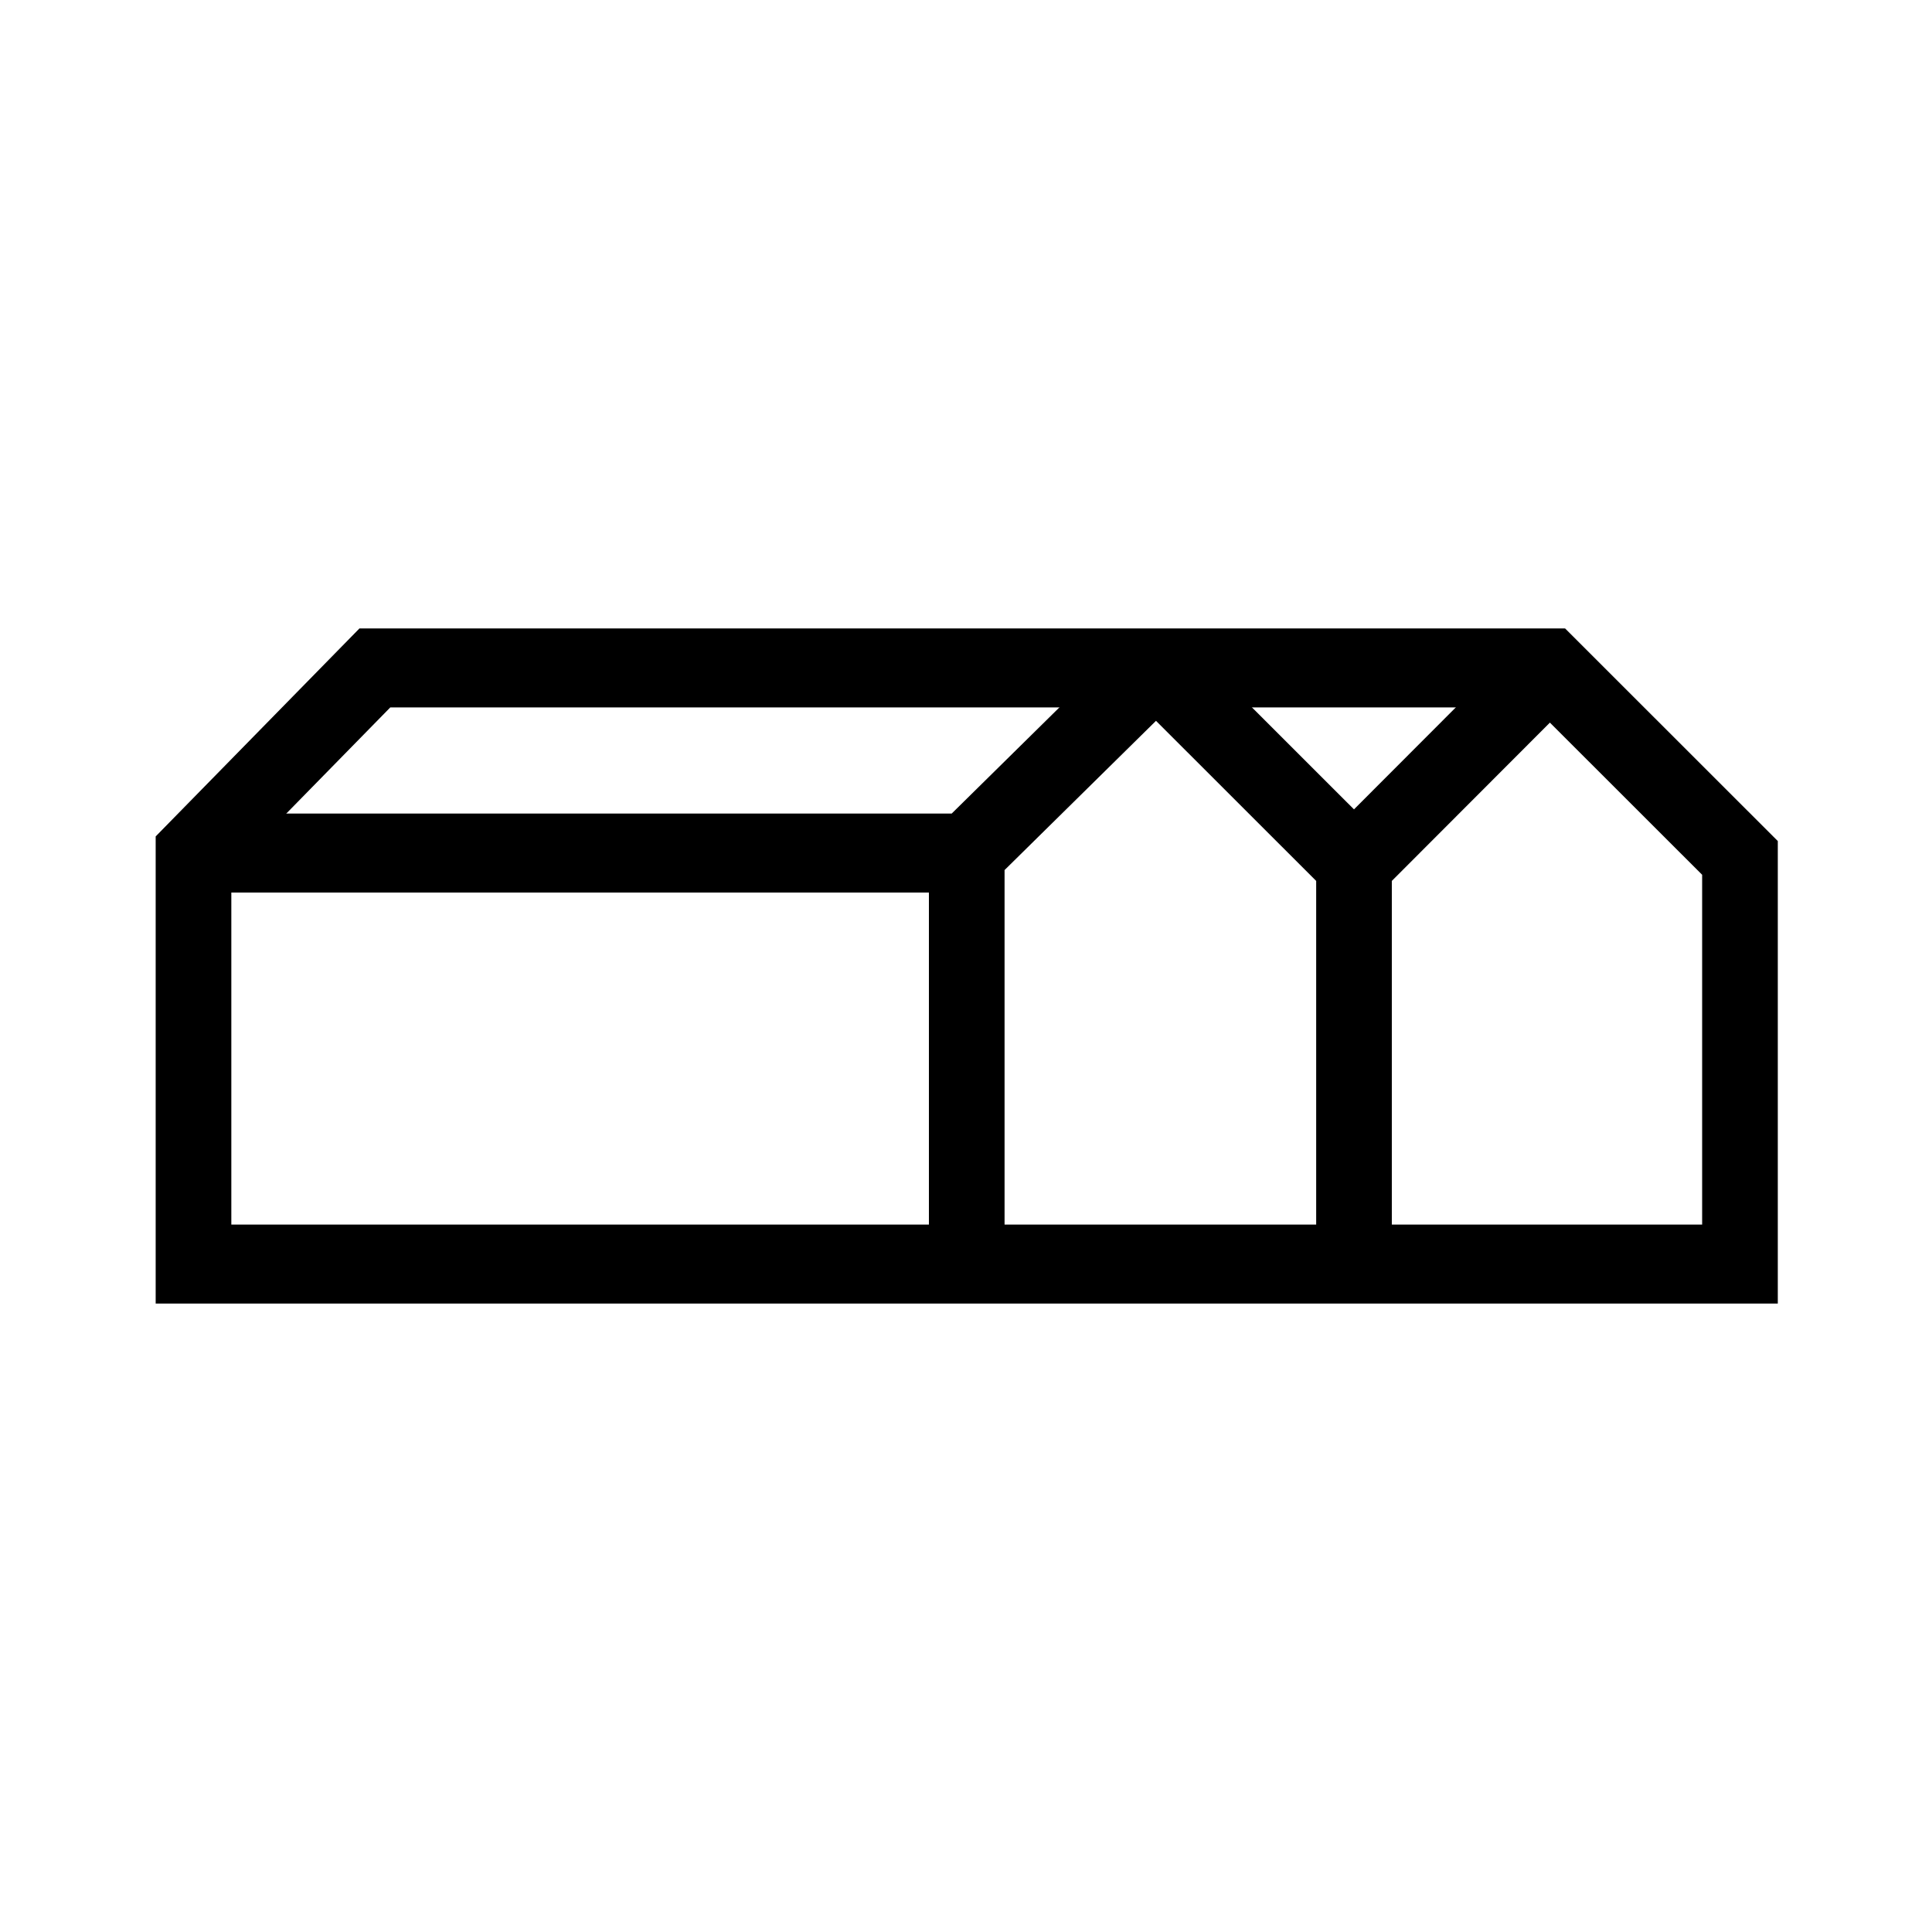 <?xml version="1.0" encoding="UTF-8" standalone="no"?>
<svg
   xmlns:dc="http://purl.org/dc/elements/1.1/"
   xmlns:cc="http://creativecommons.org/ns#"
   xmlns:rdf="http://www.w3.org/1999/02/22-rdf-syntax-ns#"
   xmlns:svg="http://www.w3.org/2000/svg"
   xmlns="http://www.w3.org/2000/svg"
   xmlns:sodipodi="http://sodipodi.sourceforge.net/DTD/sodipodi-0.dtd"
   xmlns:inkscape="http://www.inkscape.org/namespaces/inkscape"
   id="svg12"
   version="1.1"
   viewBox="0 0 52.917 52.917"
   height="200"
   width="200"
   sodipodi:docname="data-centre.svg"
   inkscape:version="0.92.5 (2060ec1f9f, 2020-04-08)">
  <sodipodi:namedview
     pagecolor="#ffffff"
     bordercolor="#666666"
     borderopacity="1"
     objecttolerance="10"
     gridtolerance="10"
     guidetolerance="10"
     inkscape:pageopacity="0"
     inkscape:pageshadow="2"
     inkscape:window-width="1106"
     inkscape:window-height="546"
     id="namedview8"
     showgrid="false"
     inkscape:zoom="1.18"
     inkscape:cx="100"
     inkscape:cy="100"
     inkscape:window-x="1270"
     inkscape:window-y="528"
     inkscape:window-maximized="0"
     inkscape:current-layer="svg12" />
  <defs
     id="defs16" />
  <g
     id="g10"
     transform="translate(3.1452e-4,-7.57)"
     style="clip-rule:evenodd;fill:none;fill-rule:evenodd;stroke:#000000;stroke-width:6.496;stroke-linecap:butt;stroke-linejoin:miter">
    <path
       id="path2"
       transform="matrix(0.319,0,0,0.333,-9.286,33.38)"
       d="M 45.723,26.466 H 178.505 V -6.943 L 162.183,-22.57 H 61.296 L 45.723,-7.344 Z"
       inkscape:connector-curvature="0" />
    <path
       style="stroke-width:6.496;stroke-linejoin:bevel;stroke-miterlimit:4;stroke-dasharray:none"
       id="path4"
       transform="matrix(0.319,0,0,0.333,-9.286,33.38)"
       d="m 45.723,-7.344 h 66.391 l 16.266,-15.356 16.986,16.263 16.818,-16.134 m -50.07,15.227 v 33.66 m 33.251,-32.752 v 32.669"
       inkscape:connector-curvature="0" />
  </g>
</svg>
